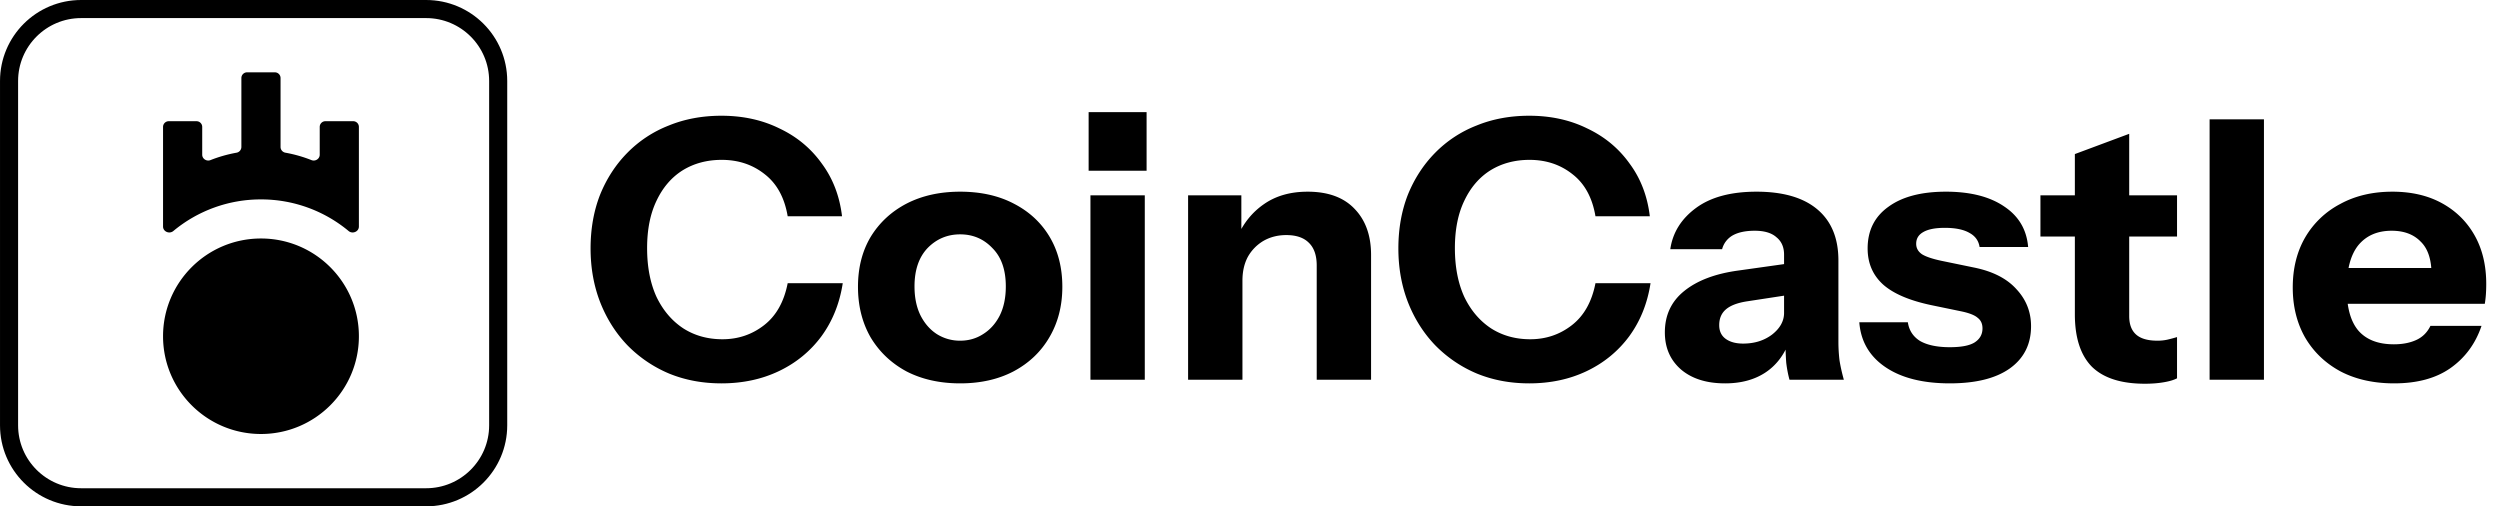 <svg xmlns="http://www.w3.org/2000/svg" width="316" height="64" fill="none"><path stroke="currentColor" stroke-width="2.286" d="M53.858 1.143h-43.6c-5.033 0-9.113 4.073-9.113 9.097v43.52c0 5.024 4.08 9.097 9.114 9.097h43.599c5.033 0 9.113-4.073 9.113-9.097V10.24c0-5.024-4.08-9.097-9.113-9.097Z"/><path fill="currentColor" fill-rule="evenodd" d="M34.742 9.143a.72.72 0 0 1 .72.719v8.716c0 .358.264.66.617.723 1.139.205 2.24.52 3.29.936.49.195 1.044-.156 1.044-.684V16.04a.72.72 0 0 1 .72-.72h3.51a.72.72 0 0 1 .721.72v12.596c0 .644-.8.98-1.296.567a17.278 17.278 0 0 0-11.082-3.998 17.277 17.277 0 0 0-11.08 3.998c-.497.412-1.297.076-1.297-.568V16.04a.72.72 0 0 1 .721-.719h3.51a.72.72 0 0 1 .72.72v3.513c0 .528.554.878 1.046.683 1.05-.415 2.15-.73 3.289-.935a.741.741 0 0 0 .616-.723V9.862a.72.72 0 0 1 .72-.72h3.511Zm-1.755 45.714c6.836 0 12.377-5.532 12.377-12.355 0-6.824-5.541-12.356-12.377-12.356s-12.378 5.532-12.378 12.356c0 6.823 5.542 12.355 12.378 12.355Z" clip-rule="evenodd"/><path fill="currentColor" d="M91.182 48.457c-2.381 0-4.58-.411-6.595-1.234a16.09 16.09 0 0 1-5.266-3.566c-1.466-1.524-2.61-3.322-3.435-5.394-.824-2.103-1.237-4.389-1.237-6.857 0-2.469.397-4.724 1.191-6.766.825-2.042 1.97-3.81 3.435-5.303a14.97 14.97 0 0 1 5.267-3.474c2.015-.823 4.228-1.234 6.64-1.234 2.718 0 5.16.533 7.328 1.6 2.198 1.036 3.984 2.514 5.358 4.434 1.404 1.89 2.259 4.114 2.565 6.674h-6.87c-.397-2.347-1.359-4.114-2.885-5.303-1.527-1.219-3.343-1.828-5.45-1.828-1.862 0-3.511.442-4.946 1.325-1.404.884-2.504 2.164-3.297 3.84-.794 1.646-1.191 3.642-1.191 5.989 0 2.377.397 4.434 1.19 6.171.825 1.707 1.954 3.033 3.39 3.978 1.434.914 3.083 1.371 4.946 1.371 1.984 0 3.74-.594 5.266-1.783 1.527-1.188 2.52-2.956 2.977-5.303h6.961c-.397 2.56-1.297 4.8-2.702 6.72-1.404 1.89-3.19 3.353-5.358 4.389-2.168 1.036-4.595 1.554-7.282 1.554Zm30.183 0c-2.565 0-4.824-.503-6.778-1.508-1.924-1.036-3.435-2.469-4.534-4.298-1.069-1.859-1.603-3.992-1.603-6.4 0-2.407.534-4.51 1.603-6.308 1.099-1.798 2.61-3.2 4.534-4.206 1.954-1.006 4.213-1.508 6.778-1.508 2.595 0 4.854.502 6.777 1.508 1.955 1.006 3.466 2.408 4.534 4.206 1.069 1.798 1.603 3.9 1.603 6.308s-.549 4.541-1.648 6.4c-1.069 1.829-2.58 3.261-4.534 4.298-1.924 1.005-4.168 1.508-6.732 1.508Zm0-5.394c1.068 0 2.03-.274 2.885-.823.885-.549 1.588-1.326 2.106-2.331.52-1.036.779-2.27.779-3.703 0-2.103-.565-3.718-1.695-4.846-1.099-1.158-2.457-1.737-4.075-1.737-1.618 0-2.992.579-4.122 1.737-1.099 1.158-1.649 2.773-1.649 4.846 0 1.432.26 2.666.779 3.703.519 1.005 1.206 1.782 2.061 2.331a5.454 5.454 0 0 0 2.931.823ZM137.832 48V24.686h6.869V48h-6.869Zm-.229-26.423v-7.406h7.327v7.406h-7.327ZM150.175 48V24.686h6.732v5.485h.138V48h-6.87Zm16.258 0V33.554c0-1.28-.336-2.24-1.007-2.88-.641-.64-1.588-.96-2.84-.96-1.068 0-2.03.244-2.885.732a5.418 5.418 0 0 0-1.969 2.011c-.458.853-.687 1.86-.687 3.017l-.596-5.623c.764-1.706 1.878-3.062 3.344-4.068 1.496-1.036 3.327-1.554 5.495-1.554 2.595 0 4.58.731 5.954 2.194 1.374 1.432 2.061 3.367 2.061 5.806V48h-6.87Zm26.853.457c-2.381 0-4.579-.411-6.594-1.234a16.093 16.093 0 0 1-5.267-3.566c-1.466-1.524-2.611-3.322-3.435-5.394-.824-2.103-1.236-4.389-1.236-6.857 0-2.469.397-4.724 1.19-6.766.825-2.042 1.97-3.81 3.435-5.303a14.972 14.972 0 0 1 5.267-3.474c2.015-.823 4.228-1.234 6.64-1.234 2.718 0 5.16.533 7.328 1.6 2.198 1.036 3.984 2.514 5.358 4.434 1.405 1.89 2.26 4.114 2.565 6.674h-6.87c-.397-2.347-1.358-4.114-2.885-5.303-1.526-1.219-3.343-1.828-5.45-1.828-1.862 0-3.511.442-4.946 1.325-1.404.884-2.503 2.164-3.297 3.84-.794 1.646-1.191 3.642-1.191 5.989 0 2.377.397 4.434 1.191 6.171.824 1.707 1.954 3.033 3.389 3.978 1.435.914 3.083 1.371 4.946 1.371 1.984 0 3.74-.594 5.266-1.783 1.527-1.188 2.519-2.956 2.977-5.303h6.961c-.396 2.56-1.297 4.8-2.702 6.72-1.404 1.89-3.19 3.353-5.358 4.389-2.167 1.036-4.595 1.554-7.282 1.554ZM226.192 48c-.183-.67-.32-1.387-.412-2.149a33.694 33.694 0 0 1-.091-2.651h-.183V32.183c0-.945-.321-1.676-.962-2.194-.611-.549-1.527-.823-2.748-.823-1.16 0-2.092.198-2.794.594a2.833 2.833 0 0 0-1.328 1.737h-6.549c.305-2.103 1.389-3.84 3.252-5.211 1.862-1.372 4.411-2.057 7.648-2.057 3.358 0 5.923.746 7.693 2.24 1.77 1.493 2.657 3.641 2.657 6.445V43.2c0 .762.045 1.539.137 2.331.121.762.305 1.585.55 2.469h-6.87Zm-8.151.457c-2.321 0-4.168-.579-5.542-1.737-1.374-1.188-2.061-2.758-2.061-4.709 0-2.163.809-3.9 2.428-5.211 1.648-1.341 3.938-2.21 6.869-2.606l6.824-.96v3.977l-5.679.869c-1.221.183-2.122.518-2.702 1.006-.58.487-.87 1.158-.87 2.011 0 .762.275 1.341.824 1.737.55.396 1.283.595 2.198.595 1.435 0 2.657-.381 3.664-1.143 1.008-.793 1.512-1.707 1.512-2.743l.641 3.657c-.672 1.737-1.695 3.048-3.069 3.931-1.374.884-3.053 1.326-5.037 1.326Zm28.423 0c-3.421 0-6.137-.686-8.152-2.057-2.015-1.371-3.114-3.261-3.297-5.669h6.137c.151 1.037.671 1.829 1.557 2.378.916.518 2.166.777 3.755.777 1.434 0 2.473-.198 3.114-.595.671-.426 1.008-1.02 1.008-1.782 0-.58-.199-1.021-.596-1.326-.366-.335-1.053-.61-2.06-.823l-3.756-.777c-2.78-.58-4.824-1.448-6.137-2.606-1.314-1.188-1.969-2.712-1.969-4.571 0-2.256.87-4.008 2.611-5.257 1.74-1.28 4.167-1.92 7.281-1.92 3.083 0 5.542.624 7.374 1.874 1.832 1.219 2.839 2.926 3.022 5.12h-6.137c-.123-.793-.549-1.387-1.282-1.783-.733-.427-1.772-.64-3.114-.64-1.223 0-2.139.183-2.748.549-.581.335-.87.822-.87 1.462 0 .549.243.99.733 1.326.487.305 1.296.58 2.427.823l4.213.869c2.35.487 4.122 1.401 5.313 2.742 1.22 1.31 1.832 2.865 1.832 4.663 0 2.286-.903 4.069-2.702 5.349-1.773 1.25-4.292 1.874-7.557 1.874Zm24.637.046c-2.993 0-5.221-.716-6.687-2.149-1.435-1.462-2.152-3.672-2.152-6.628V19.474l6.869-2.56v23.04c0 1.036.289 1.814.871 2.332.579.518 1.479.777 2.702.777.458 0 .883-.046 1.282-.137.396-.092.792-.198 1.191-.32v5.211c-.399.213-.962.381-1.695.503-.703.122-1.497.183-2.381.183Zm-13.19-18.606v-5.211h17.266v5.211h-17.266ZM279.294 48V15.086h6.869V48h-6.869Zm23.333.457c-2.594 0-4.854-.503-6.778-1.508-1.923-1.036-3.418-2.469-4.488-4.298-1.037-1.828-1.557-3.931-1.557-6.308 0-2.408.52-4.51 1.557-6.309a11.045 11.045 0 0 1 4.443-4.251c1.893-1.036 4.092-1.554 6.594-1.554 2.412 0 4.505.487 6.275 1.462 1.77.976 3.144 2.332 4.121 4.069.978 1.737 1.466 3.779 1.466 6.126 0 .487-.016.944-.046 1.371-.03.396-.075.777-.137 1.143h-20.243v-4.526h14.701l-1.19.823c0-1.89-.458-3.276-1.374-4.16-.887-.914-2.107-1.371-3.664-1.371-1.802 0-3.206.61-4.214 1.828-.977 1.22-1.465 3.048-1.465 5.486 0 2.377.488 4.145 1.465 5.303 1.008 1.158 2.503 1.737 4.489 1.737 1.099 0 2.044-.183 2.839-.549.795-.365 1.39-.96 1.786-1.782h6.457c-.762 2.255-2.076 4.038-3.938 5.348-1.832 1.28-4.197 1.92-7.099 1.92Z"/></svg>